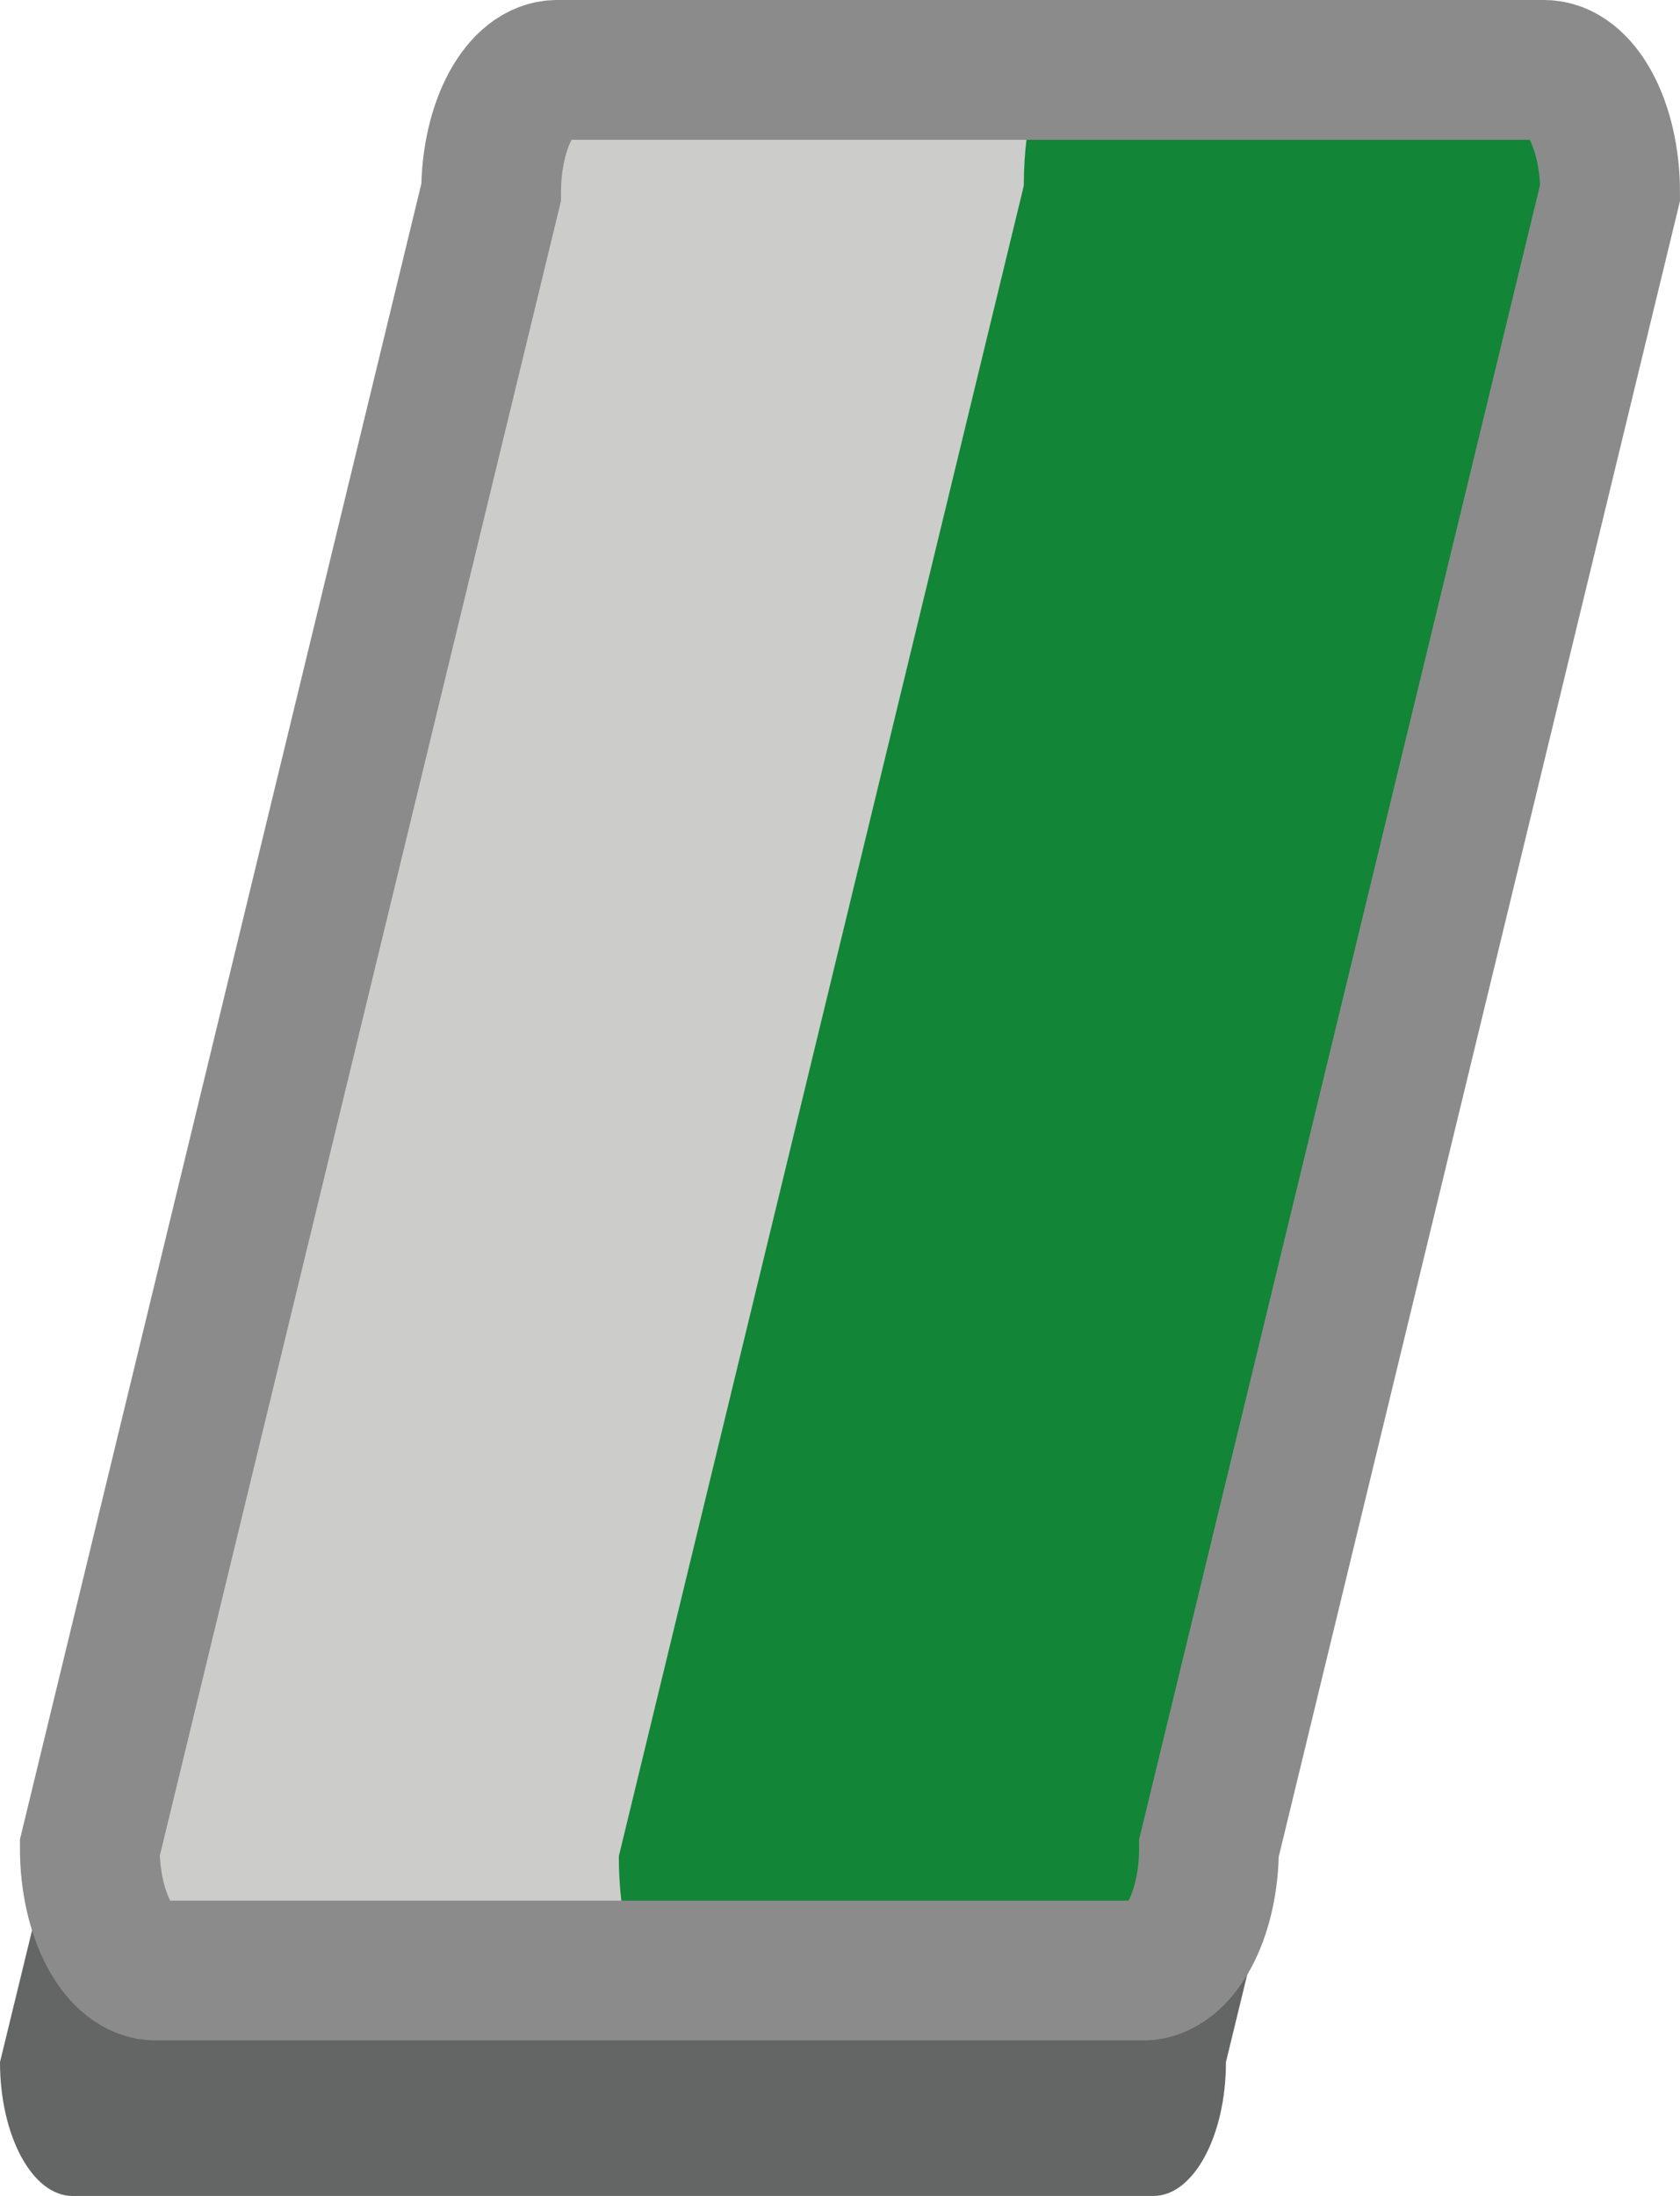 <?xml version="1.0" encoding="UTF-8"?><svg id="Layer_2" xmlns="http://www.w3.org/2000/svg" viewBox="0 0 96.16 125.66"><defs><style>.cls-1{fill:#cccccb;}.cls-2{fill:#128537;}.cls-3{fill:#646565;}.cls-4{fill:none;stroke:#8b8b8c;stroke-miterlimit:10;stroke-width:8px;}</style></defs><g id="Layer_30"><path class="cls-3" d="m4.15,125.66h61.87c2.29,0,4.15-3.43,4.15-7.66L95.31,14.66c0-4.23-1.86-7.66-4.15-7.66H29.29c-2.29,0-4.15,3.43-4.15,7.66L0,118c0,4.23,1.86,7.66,4.15,7.66Z"/><path class="cls-1" d="m6.8,114.26h32.28c1.19,0,2.16-3.17,2.16-7.08L64.42,11.58c0-3.91-.97-7.08-2.16-7.08H29.98c-1.19,0-2.16,3.17-2.16,7.08L4.64,107.18c0,3.91.97,7.08,2.16,7.08Z"/><path class="cls-2" d="m37.58,113.31h32.28c1.19,0,2.16-3.17,2.16-7.08L95.2,10.63c0-3.91-.97-7.08-2.16-7.08h-32.28c-1.19,0-2.16,3.17-2.16,7.08l-23.18,95.59c0,3.91.97,7.08,2.16,7.08Z"/><path class="cls-4" d="m8.93,112.76h56.49c2.09,0,3.78-3.14,3.78-7.02L92.16,11.02c0-3.88-1.69-7.02-3.78-7.02H31.89c-2.09,0-3.78,3.14-3.78,7.02L5.14,105.74c0,3.88,1.69,7.02,3.78,7.02Z"/></g></svg>